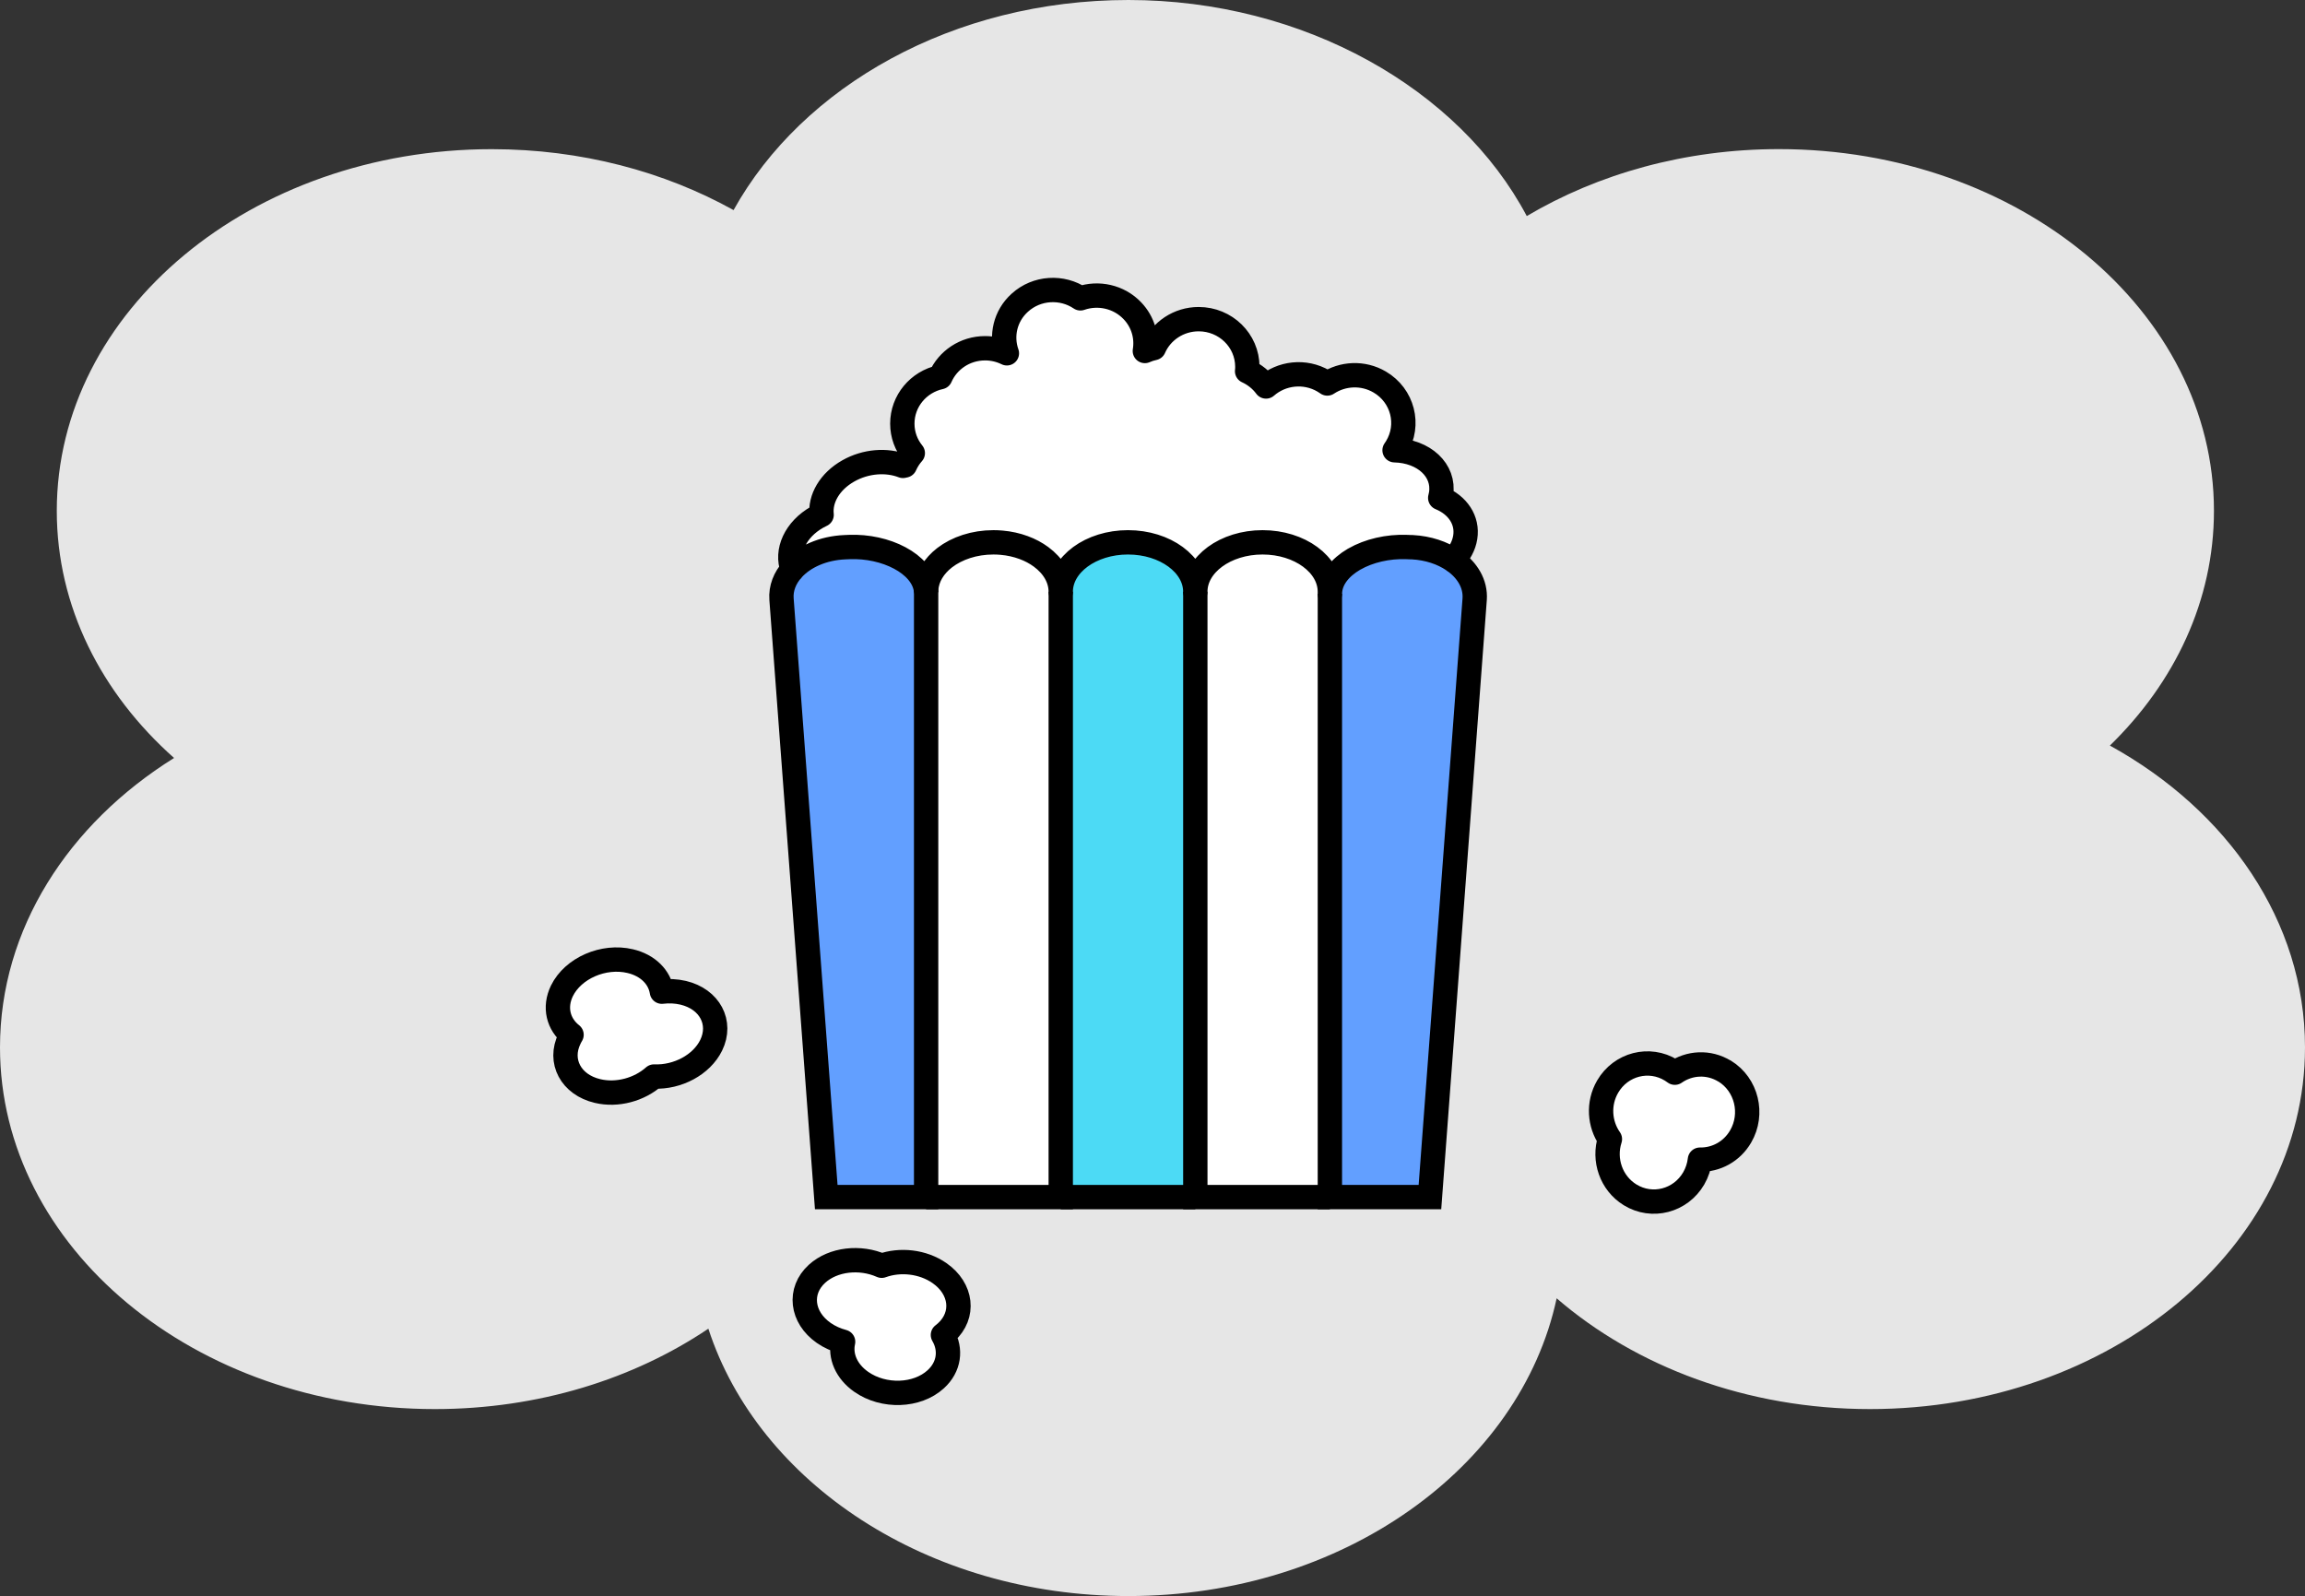 <?xml version="1.0" encoding="UTF-8"?>
<svg id="Layer_2" data-name="Layer 2" xmlns="http://www.w3.org/2000/svg" viewBox="0 0 378.73 262.25">
  <rect x="0" y="0" width="378.73" height="262.25" fill="#333333" stroke="none"/>
  <defs>
    <style>
      .cls-1 {
        fill: #e6e6e6;
      }

      .cls-2, .cls-3 {
        fill: #fff;
      }

      .cls-4 {
        fill: #629fff;
      }

      .cls-5 {
        fill: #4cdaf5;
      }

      .cls-6 {
        stroke-miterlimit: 10;
      }

      .cls-6, .cls-7 {
        fill: none;
      }

      .cls-6, .cls-7, .cls-3 {
        stroke: #000;
        stroke-width: 4px;
      }

      .cls-7, .cls-3 {
        stroke-linejoin: round;
      }
    </style>
  </defs>
  <g id="cloud">
    <path class="cls-1" d="m378.73,172.09c0,32.82-32,59.43-71.48,59.43-20.22,0-38.48-6.98-51.48-18.2-5.96,27.81-35.19,48.92-70.36,48.92-33.02,0-60.81-18.63-69.02-43.93-12.27,8.26-27.91,13.21-44.93,13.21C32,231.53,0,204.92,0,172.09c0-19.45,11.23-36.71,28.6-47.55-11.96-10.62-19.27-24.9-19.27-40.6,0-32.82,32-59.43,71.48-59.43,14.7,0,28.36,3.69,39.72,10.01C131.85,14.14,156.65,0,185.42,0s54.37,14.59,65.44,35.5c11.69-6.92,25.99-11,41.43-11,39.47,0,71.48,26.61,71.48,59.43,0,14.73-6.44,28.2-17.1,38.57,19.31,10.64,32.06,28.87,32.06,49.58Z"/>
  </g>
  <g id="Layer_3" data-name="Layer 3">
    <path class="cls-3" d="m283.38,175.99c3.61,2.22,4.78,7.03,2.62,10.74-1.45,2.5-4.05,3.86-6.69,3.81-.12,1.06-.46,2.11-1.02,3.08-2.16,3.71-6.84,4.92-10.45,2.7-3.12-1.92-4.42-5.76-3.32-9.16-1.73-2.46-1.98-5.85-.37-8.62,2.16-3.71,6.84-4.91,10.45-2.69.21.13.4.26.59.4,2.38-1.66,5.57-1.86,8.2-.24Z"/>
    <g>
      <g>
        <path class="cls-2" d="m236.64,81.81c2.85,1.17,4.56,3.64,4.11,6.48-.22,1.39-.93,2.68-1.98,3.76-1.78-1.21-4.11-2-6.71-2.14-.07,0-.13,0-.2,0l-.73-.03c-3.1-.12-6.22.62-8.58,1.97-.03.02-.07.04-.11.06-2.22,1.31-3.75,3.15-3.91,5.32l-.02.34v-.34c0-2.24-1.24-4.27-3.24-5.74s-4.76-2.38-7.82-2.38c-6.1,0-11.05,3.63-11.05,8.12,0-2.24-1.24-4.27-3.24-5.74s-4.76-2.38-7.82-2.38c-6.1,0-11.05,3.63-11.05,8.12,0-2.24-1.24-4.27-3.24-5.74-.83-.61-1.79-1.13-2.86-1.52-1.11-.41-2.33-.69-3.63-.8-.43-.04-.88-.06-1.33-.06-3.15,0-5.99.97-8.01,2.52-1.76,1.36-2.89,3.17-3.03,5.17-.02.02-.04.04-.06.05-.64-4.27-6.63-7.2-12.56-6.97l-.73.03c-3.63.15-6.76,1.57-8.62,3.64-1.14-2.97.45-6.54,4.06-8.58.24-.13.48-.26.72-.37-.29-2.64,1.32-5.49,4.39-7.22,2.88-1.63,6.31-1.85,8.97-.82.11-.02.21-.05.32-.07.33-.74.76-1.42,1.3-2.03-1.08-1.33-1.72-3.01-1.72-4.84,0-3.74,2.66-6.86,6.24-7.64,1.22-2.79,4.05-4.75,7.36-4.75,1.28,0,2.5.3,3.58.83-1.01-2.85-.29-6.14,2.12-8.31,2.79-2.54,6.95-2.75,9.96-.72,2.92-1.02,6.32-.31,8.56,2.06,1.75,1.84,2.41,4.29,2.03,6.59.47-.21.96-.37,1.48-.48,1.22-2.79,4.06-4.75,7.36-4.75,4.42,0,8,3.5,8,7.83,0,.24-.01.48-.04.72,1.24.57,2.32,1.44,3.11,2.51,2.54-2.23,6.37-2.69,9.45-.89.22.13.43.26.62.4,2.5-1.66,5.85-1.86,8.61-.24,3.79,2.22,5.02,7.03,2.75,10.74-.1.16-.2.32-.31.47,4.84.12,8.25,3.31,7.64,7.18-.04.22-.08.44-.14.65Z"/>
        <path class="cls-2" d="m154.37,209.18c3.68,2.56,4.17,6.91,1.1,9.71-.17.16-.35.31-.54.45,1.4,2.4,1.05,5.26-1.19,7.29-3.07,2.8-8.54,2.99-12.22.42-2.48-1.73-3.51-4.27-2.99-6.59-1.13-.3-2.22-.78-3.18-1.45-3.68-2.57-4.18-6.92-1.11-9.72,2.66-2.42,7.1-2.89,10.63-1.32,3-1.09,6.75-.71,9.5,1.21Z"/>
        <path class="cls-2" d="m112.25,163.12c4.36,1.03,6.42,4.9,4.6,8.63-1.58,3.22-5.53,5.29-9.39,5.13-2.39,2.13-6.02,3.16-9.29,2.38-4.36-1.03-6.42-4.89-4.59-8.62.1-.22.21-.42.33-.62-2.18-1.72-2.9-4.5-1.58-7.22,1.83-3.73,6.85-5.92,11.22-4.88,2.94.69,4.83,2.67,5.2,5.02,1.16-.14,2.35-.09,3.5.18Z"/>
        <path class="cls-4" d="m238.77,92.05c2.33,1.59,3.71,3.89,3.53,6.41l-7.35,98.23h-16.44v-99.13l.02-.34c.16-2.17,1.69-4.01,3.91-5.32.04-.02.08-.04.11-.06,2.36-1.35,5.48-2.09,8.58-1.97l.73.03c.07,0,.13,0,.2,0,2.6.14,4.93.93,6.71,2.14Z"/>
        <path class="cls-2" d="m218.51,97.56v99.13h-22.11v-99.47c0-4.49,4.95-8.12,11.05-8.12,3.06,0,5.82.91,7.82,2.38s3.24,3.5,3.24,5.74v.34Z"/>
        <path class="cls-5" d="m196.4,97.22v99.47h-22.11v-99.47c0-4.49,4.95-8.12,11.05-8.12,3.06,0,5.82.91,7.82,2.38s3.24,3.5,3.24,5.74Z"/>
        <path class="cls-2" d="m174.29,97.22v99.47h-22.12v-99.47c0-.14,0-.28.02-.43.14-2,1.27-3.81,3.03-5.17,2.02-1.55,4.86-2.52,8.01-2.52.45,0,.9.02,1.33.06,1.3.11,2.52.39,3.63.8,1.07.39,2.03.91,2.86,1.52,2,1.47,3.24,3.5,3.24,5.74Z"/>
        <path class="cls-4" d="m152.17,97.22v99.47h-16.41l-7.35-98.23c-.14-1.81.55-3.52,1.81-4.92,1.86-2.07,4.99-3.49,8.62-3.64l.73-.03c5.93-.23,11.92,2.7,12.56,6.97.02.13.03.25.04.38Z"/>
      </g>
      <g>
        <line class="cls-6" x1="196.4" y1="196.69" x2="174.29" y2="196.69"/>
        <polyline class="cls-6" points="218.51 196.69 196.4 196.69 196.4 97.22"/>
        <path class="cls-6" d="m238.77,92.05c2.33,1.59,3.71,3.89,3.53,6.41l-7.35,98.23h-16.44v-99.13"/>
        <path class="cls-6" d="m152.17,97.22c0-.14,0-.28.02-.43"/>
        <polyline class="cls-6" points="174.29 97.22 174.29 196.69 152.17 196.69"/>
        <path class="cls-6" d="m152.13,96.84c.02.13.03.25.04.38v99.47h-16.41l-7.35-98.23c-.14-1.81.55-3.52,1.81-4.92"/>
        <path class="cls-7" d="m130.22,93.54c-1.14-2.97.45-6.54,4.06-8.58.24-.13.48-.26.72-.37-.29-2.64,1.32-5.49,4.39-7.22,2.88-1.63,6.31-1.85,8.97-.82.11-.02.21-.05.32-.07.33-.74.76-1.42,1.3-2.03-1.08-1.33-1.72-3.01-1.72-4.84,0-3.74,2.66-6.86,6.24-7.64,1.22-2.79,4.05-4.75,7.36-4.75,1.28,0,2.5.3,3.58.83-1.01-2.85-.29-6.14,2.12-8.31,2.79-2.54,6.95-2.75,9.96-.72,2.92-1.02,6.32-.31,8.56,2.06,1.75,1.84,2.41,4.29,2.03,6.59.47-.21.96-.37,1.48-.48,1.22-2.79,4.06-4.75,7.36-4.75,4.42,0,8,3.5,8,7.83,0,.24-.01.48-.04.72,1.24.57,2.32,1.44,3.11,2.51,2.54-2.23,6.37-2.69,9.45-.89.22.13.43.26.62.4,2.5-1.66,5.85-1.86,8.61-.24,3.79,2.22,5.02,7.03,2.75,10.74-.1.16-.2.32-.31.47,4.84.12,8.25,3.31,7.64,7.18-.04.22-.08.44-.14.65,2.85,1.17,4.56,3.64,4.11,6.48-.22,1.39-.93,2.68-1.98,3.76-1.78-1.21-4.11-2-6.71-2.14-.07,0-.13,0-.2,0l-.73-.03c-3.1-.12-6.22.62-8.58,1.97-.03.02-.07.04-.11.06-2.22,1.31-3.75,3.15-3.91,5.32l-.02.34v-.34c0-2.24-1.24-4.27-3.24-5.74s-4.76-2.38-7.82-2.38c-6.1,0-11.05,3.63-11.05,8.12,0-2.24-1.24-4.27-3.24-5.74s-4.76-2.38-7.82-2.38c-6.1,0-11.05,3.63-11.05,8.12,0-2.24-1.24-4.27-3.24-5.74-.83-.61-1.79-1.13-2.86-1.52-1.11-.41-2.33-.69-3.63-.8-.43-.04-.88-.06-1.33-.06-3.15,0-5.99.97-8.01,2.52-1.76,1.36-2.89,3.17-3.03,5.17-.02.02-.04.04-.06.05-.64-4.27-6.63-7.2-12.56-6.97l-.73.03c-3.63.15-6.76,1.57-8.62,3.64Z"/>
        <path class="cls-7" d="m153.74,226.63c-3.07,2.8-8.54,2.99-12.22.42-2.48-1.73-3.51-4.27-2.99-6.59-1.13-.3-2.22-.78-3.18-1.45-3.68-2.57-4.18-6.92-1.11-9.72,2.66-2.42,7.1-2.89,10.63-1.32,3-1.09,6.75-.71,9.5,1.21,3.68,2.56,4.17,6.91,1.1,9.71-.17.16-.35.31-.54.45,1.4,2.4,1.05,5.26-1.19,7.29Z"/>
        <path class="cls-7" d="m92.33,162.8c1.83-3.73,6.85-5.92,11.22-4.88,2.94.69,4.83,2.67,5.2,5.02,1.16-.14,2.35-.09,3.5.18,4.36,1.03,6.42,4.9,4.6,8.63-1.58,3.22-5.53,5.29-9.39,5.13-2.39,2.13-6.02,3.16-9.29,2.38-4.36-1.03-6.42-4.89-4.59-8.62.1-.22.21-.42.33-.62-2.18-1.72-2.9-4.5-1.58-7.22Z"/>
      </g>
    </g>
  </g>
</svg>